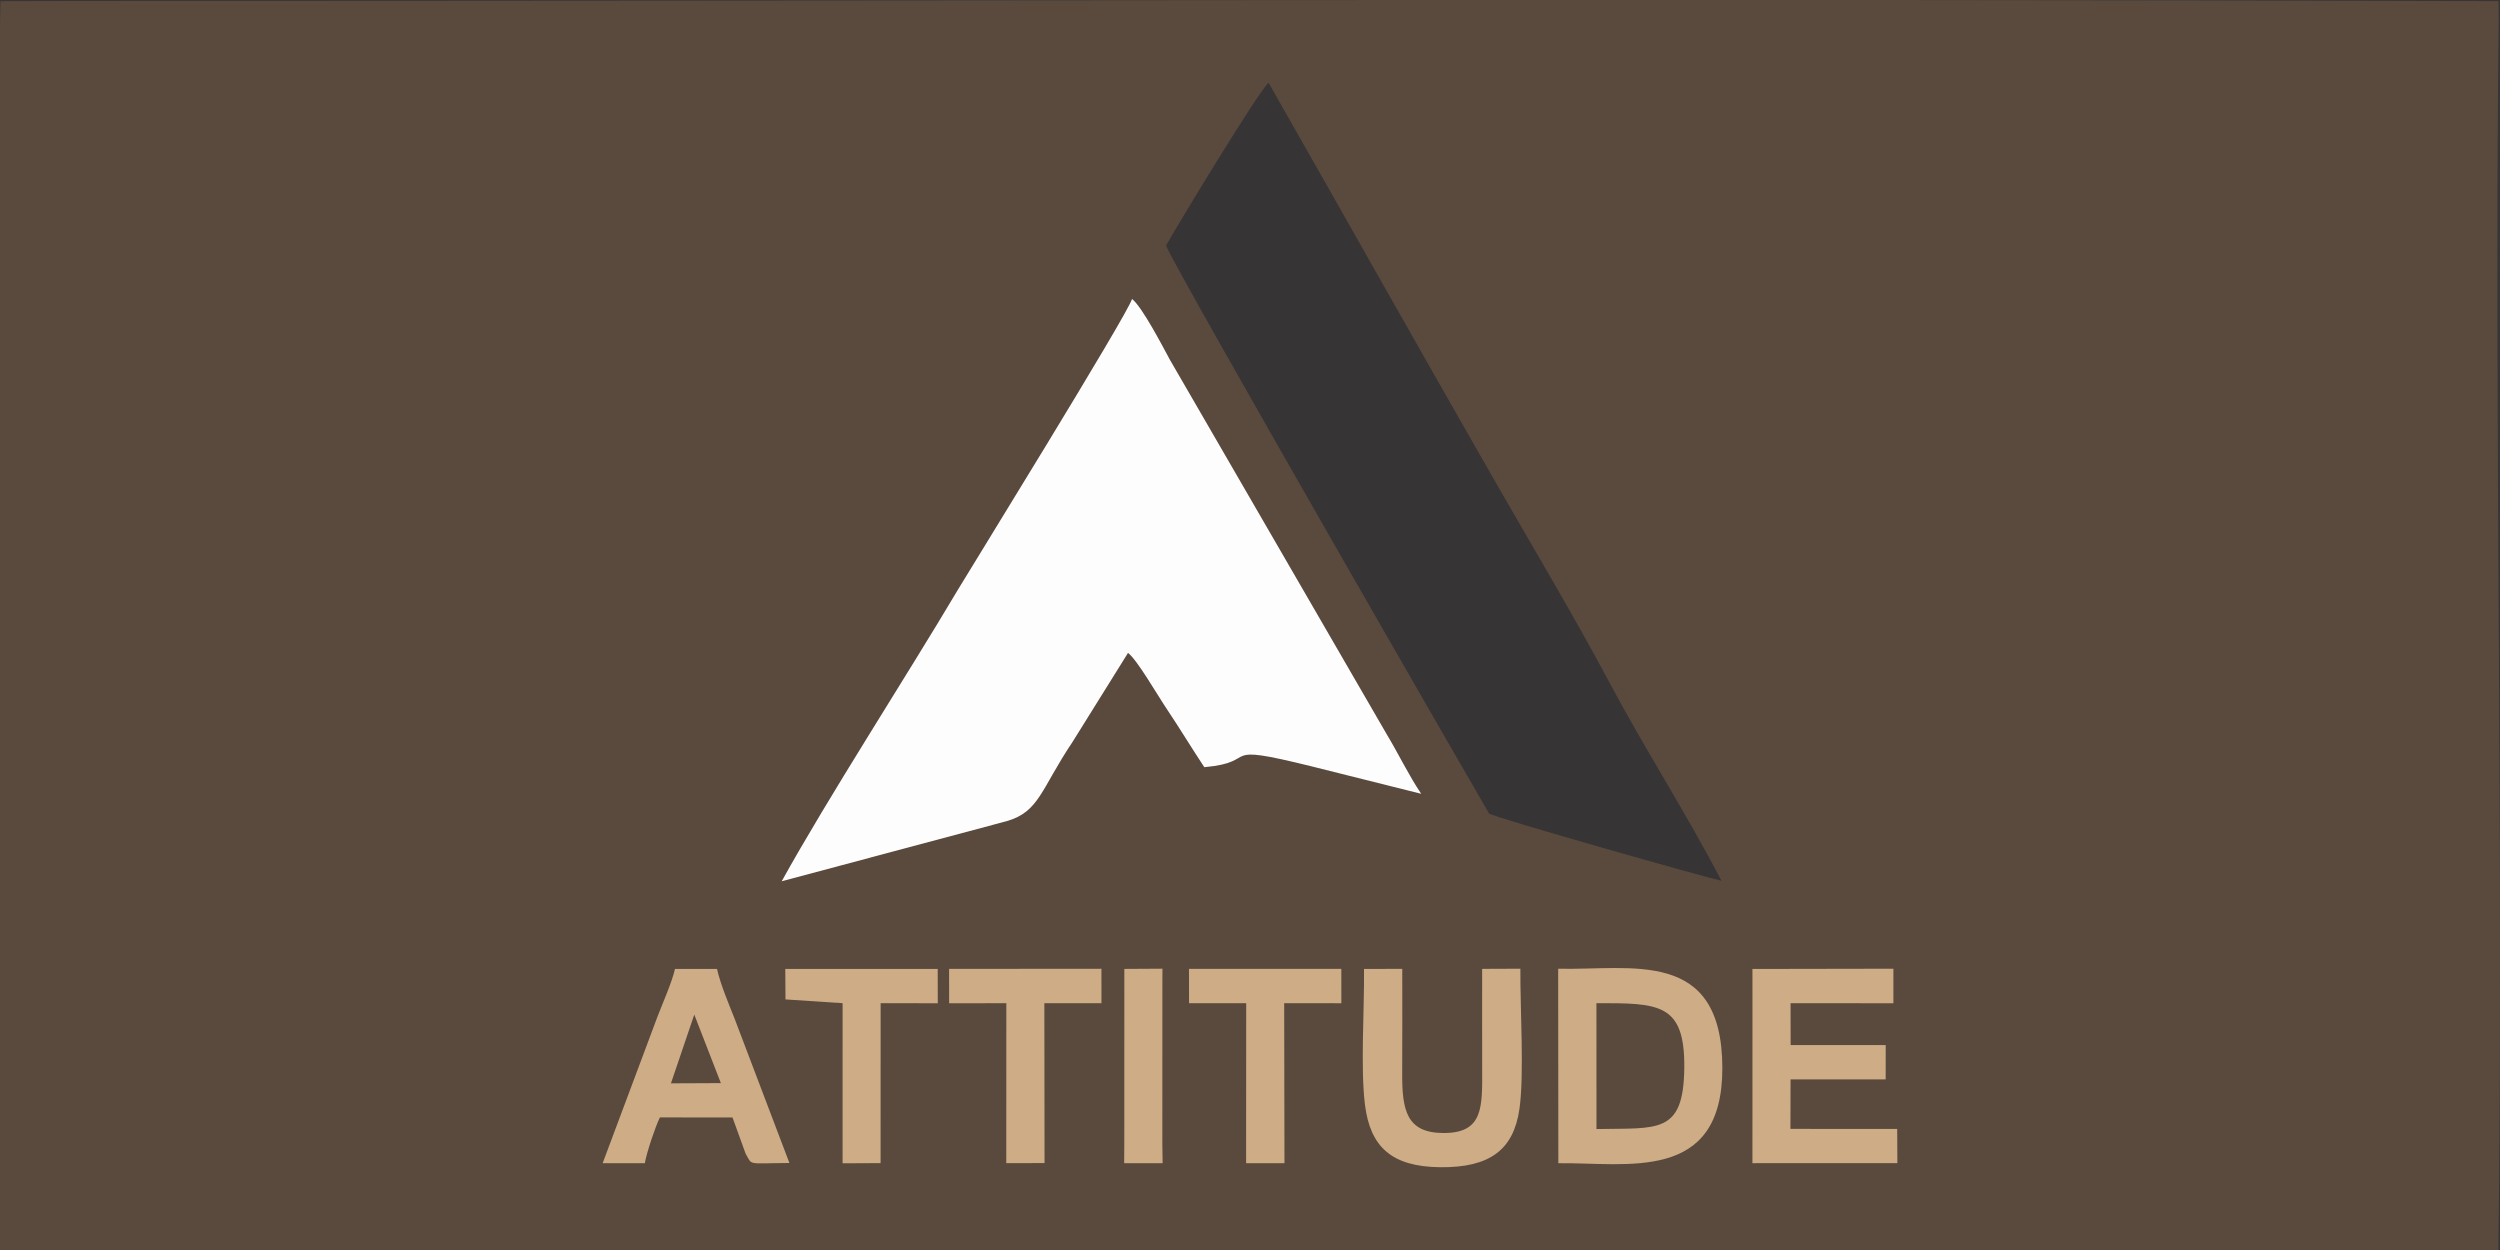 <?xml version="1.0" encoding="UTF-8"?>
<!DOCTYPE svg PUBLIC "-//W3C//DTD SVG 1.1//EN" "http://www.w3.org/Graphics/SVG/1.1/DTD/svg11.dtd">
<!-- Creator: CorelDRAW 2021 (64-Bit) -->
<svg xmlns="http://www.w3.org/2000/svg" xml:space="preserve" width="1in" height="0.5in" version="1.1" style="shape-rendering:geometricPrecision; text-rendering:geometricPrecision; image-rendering:optimizeQuality; fill-rule:evenodd; clip-rule:evenodd"
viewBox="0 0 999.99 499.99"
 xmlns:xlink="http://www.w3.org/1999/xlink"
 xmlns:xodm="http://www.corel.com/coreldraw/odm/2003">
 <defs>
  <style type="text/css">
   <![CDATA[
    .fil0 {fill:#363435}
    .fil1 {fill:#5A4A3D}
    .fil3 {fill:#CEAC86}
    .fil2 {fill:#FEFDFD}
   ]]>
  </style>
 </defs>
 <g id="Layer_x0020_1">
  <polygon class="fil0" points="-0,500 1000,500 1000,-0 -0,-0 "/>
  <path class="fil1" d="M-0 10.01l-0 489.98 999.33 -0c2.15,-163.49 -1.72,-328.6 0.13,-492.1l-0.06 -7.43c-320.34,-1 -646.49,-0.07 -967.49,-0.07l-31.73 0.08 -0.18 9.54z"/>
  <g id="_1654708996608">
   <path class="fil2" d="M312.67 352.5l90.08 -24.07c13,-3.8 13.54,-12.66 26.23,-31.62l22.22 -35.65c3.57,2.63 11.5,16.44 15.59,22.55 5.3,7.92 9.87,15.52 14.93,23.16 23.32,-2.09 3.73,-10.04 42.93,-0.33l43.82 10.97c-5.02,-7.45 -9.06,-15.97 -13.94,-24.07l-86.55 -149.5c-2.92,-5.39 -11.15,-21.26 -15.17,-24.36 -1.58,5.9 -66.24,110.56 -69.6,116.22 -20.93,35.25 -52.05,83.29 -70.54,116.71z"/>
   <path class="fil0" d="M466.43 98.23c2.61,7.69 128.95,226.99 129.2,227.18 2.12,1.62 86.37,25.52 92.94,26.88 -13.56,-26.15 -30.41,-52.26 -44.92,-79.51 -13.63,-25.6 -30.8,-54.37 -45.23,-79.54 -30.73,-53.6 -60.91,-107.37 -90.99,-160.12 -3.62,2.75 -36.52,56.95 -41.01,65.11z"/>
   <path class="fil3" d="M623.34 465.28c27.37,-0.34 65.67,8.06 65.59,-38.11 -0.08,-48.29 -36.61,-38.95 -65.67,-39.69l0.07 77.81z"/>
   <path class="fil3" d="M241.05 465.26l16.87 0c0.86,-4.63 4.15,-14.42 6.03,-18.3l29.05 0.02 5.22 14.42c2.88,4.96 0.26,3.88 17.54,3.79l-21.8 -57.41c-2.67,-6.81 -5.64,-13.63 -7.17,-20.22l-16.8 -0c-1.15,5.16 -4.77,13.31 -6.94,18.93l-21.99 58.77z"/>
   <polygon class="fil3" points="700.98,398.24 700.97,465.26 758.94,465.24 758.87,451.57 716.17,451.55 716.22,431.74 754.26,431.74 754.28,418.02 716.25,418.02 716.22,401.28 757.35,401.29 757.35,387.48 700.97,387.58 "/>
   <path class="fil3" d="M608.15 387.48l-15.3 0.06c0.04,13.15 -0.05,26.4 0.01,39.64 0.07,15.58 0.52,25.96 -15.2,26.02 -15.15,0.06 -16.9,-9.1 -16.79,-24.48 0.09,-13.72 0.02,-27.46 0.03,-41.18l-15.3 0.03c0.19,15.74 -1.47,39.87 0.4,54.47 2.12,16.6 10.54,24.66 30.11,24.84 19.71,0.19 29.3,-6.88 31.66,-23.31 1.98,-13.75 0.24,-40.77 0.38,-56.09z"/>
   <polygon class="fil3" points="379.65,401.3 402.53,401.28 402.5,465.26 417.81,465.22 417.74,401.27 440.58,401.28 440.57,387.5 379.63,387.55 "/>
   <polygon class="fil3" points="475.61,401.28 498.47,401.26 498.44,465.27 513.78,465.26 513.67,401.26 536.54,401.29 536.52,387.55 475.59,387.55 "/>
   <polygon class="fil3" points="314.19,399.76 337.04,401.26 337.03,465.31 352.23,465.24 352.25,401.26 375.11,401.3 375.08,387.57 314.11,387.56 "/>
   <path class="fil1" d="M638.57 402.8l0.01 48.81c24.48,-0.48 34.85,2.25 35.13,-24.44 0.27,-26.04 -10.26,-25.91 -35.15,-25.91l0.01 1.53z"/>
   <polygon class="fil3" points="449.72,448.49 449.71,457.63 449.66,465.27 465.05,465.26 464.93,457.63 464.95,393.67 464.97,387.47 449.73,387.56 "/>
   <polygon class="fil1" points="268.37,433.33 288.35,433.24 277.71,405.83 "/>
  </g>
 </g>
</svg>
